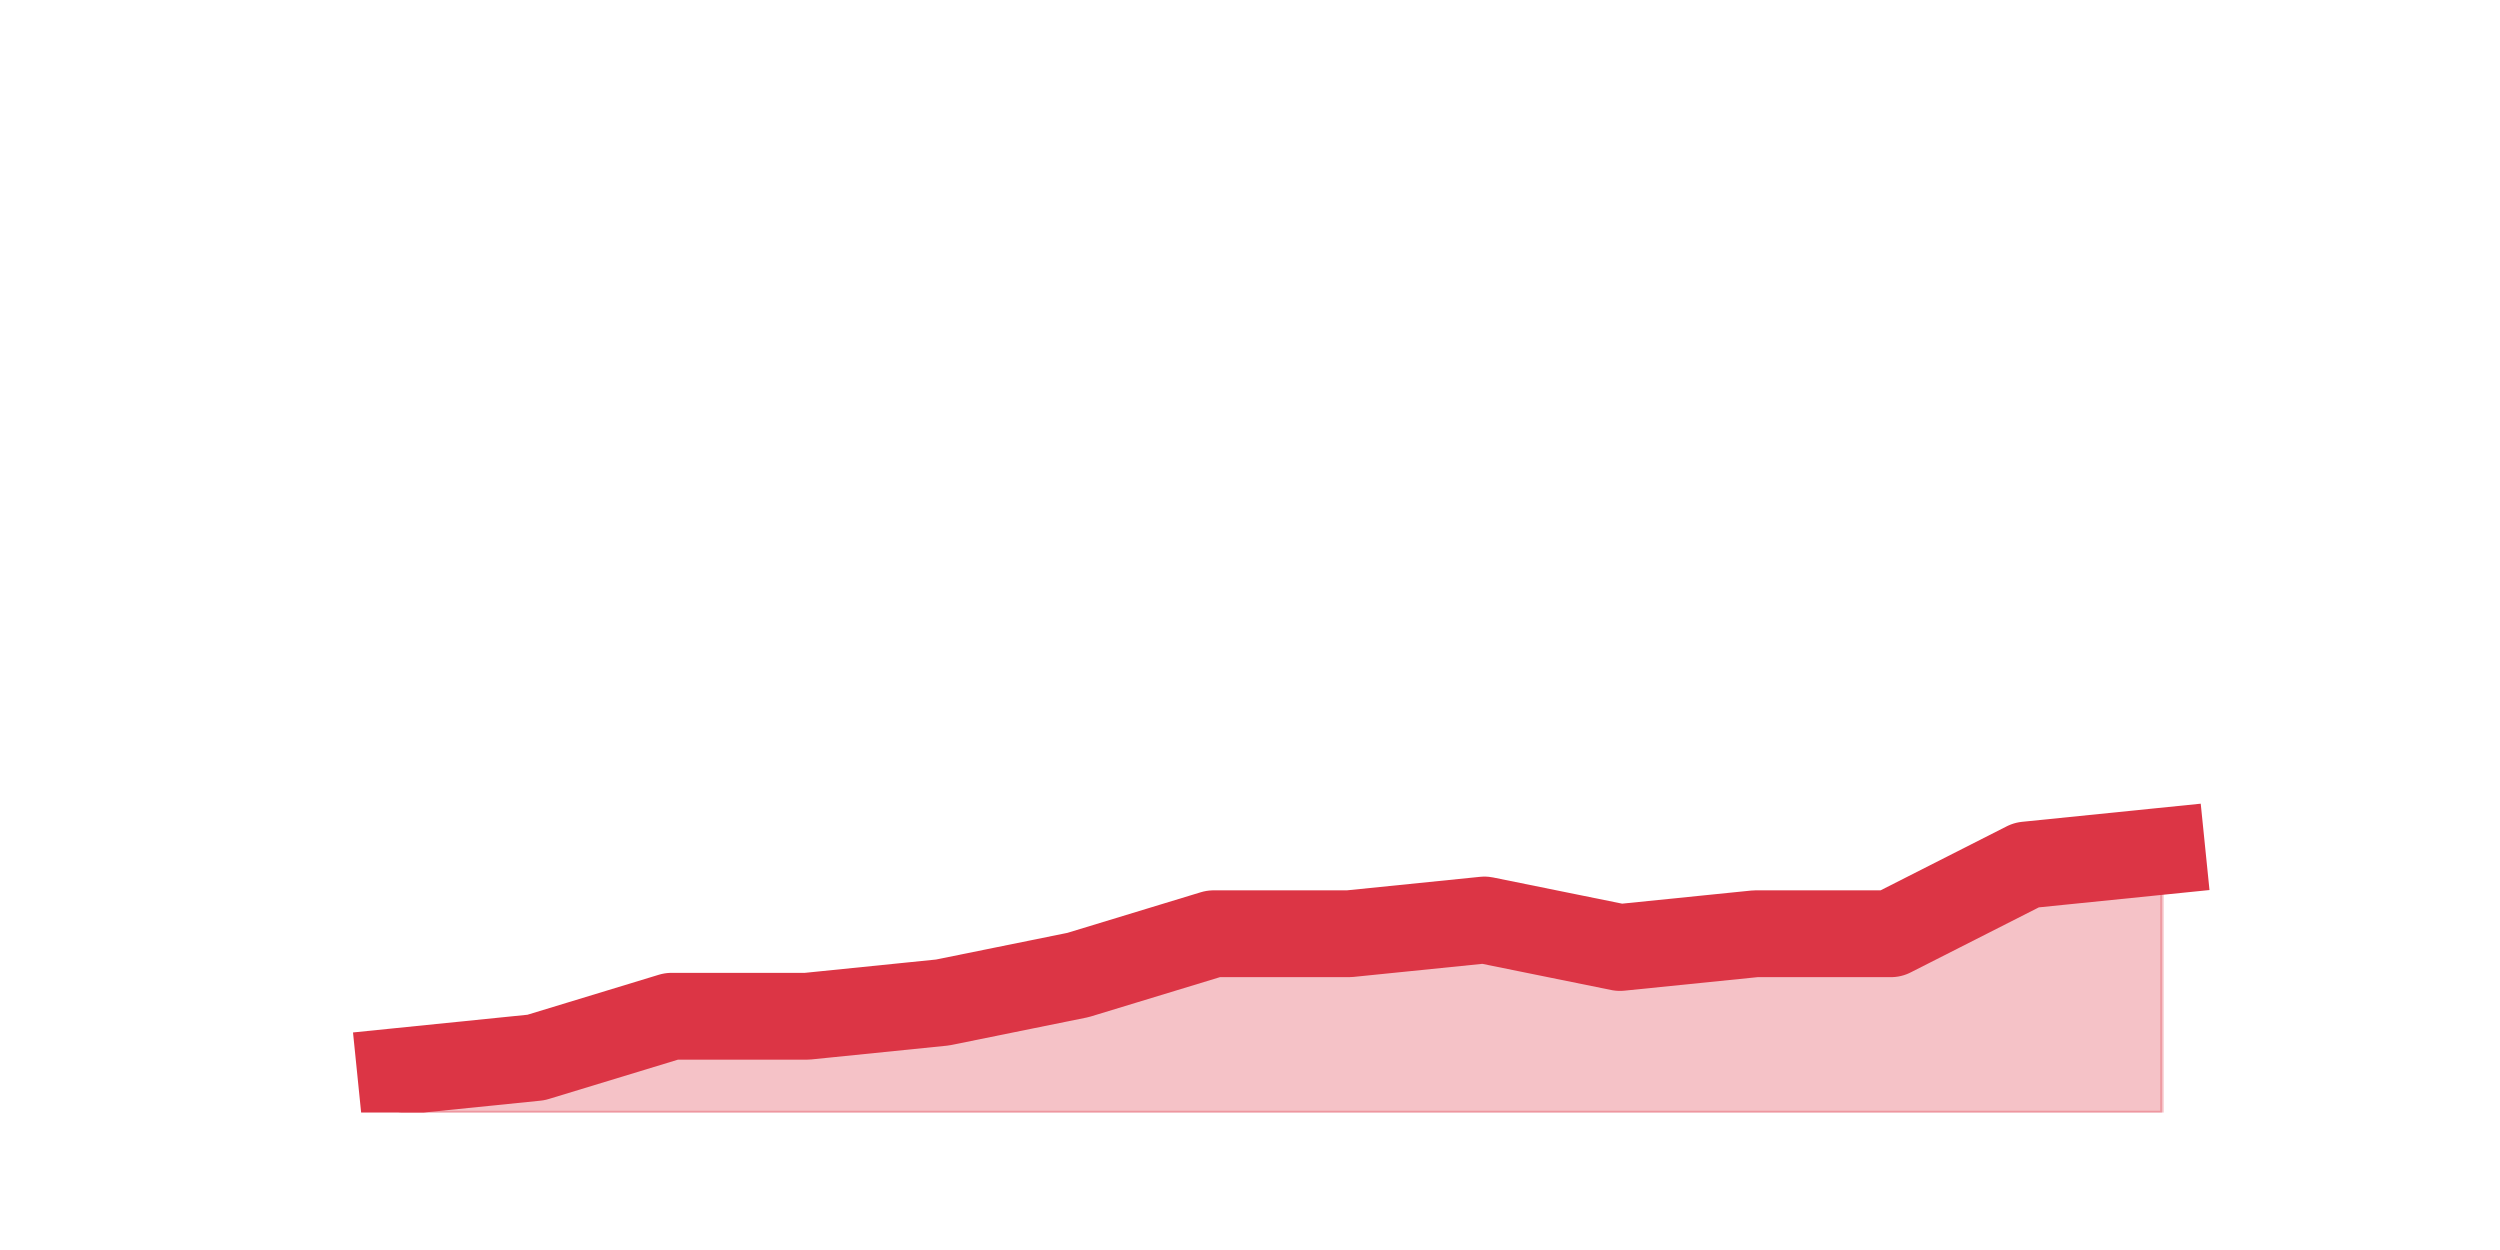 <?xml version="1.0" encoding="utf-8" standalone="no"?>
<!DOCTYPE svg PUBLIC "-//W3C//DTD SVG 1.1//EN"
  "http://www.w3.org/Graphics/SVG/1.1/DTD/svg11.dtd">
<svg height="360pt" version="1.1" viewBox="0 0 720 360" width="720pt" xmlns="http://www.w3.org/2000/svg" xmlns:xlink="http://www.w3.org/1999/xlink">
 <defs>
  <style type="text/css">*{stroke-linecap:butt;stroke-linejoin:round;}</style>
 </defs>
 <g id="figure_1">
  <g id="patch_1">
   <path d="M 0 360 
L 720 360 
L 720 0 
L 0 0 
z
" style="fill:none;"/>
  </g>
  <g id="axes_1">
   <g id="matplotlib.axis_1"/>
   <g id="matplotlib.axis_2"/>
   <g id="PolyCollection_1">
    <defs>
     <path d="M 115.364 -51.48 
L 115.364 -39.6 
L 154.385 -39.6 
L 193.406 -39.6 
L 232.427 -39.6 
L 271.448 -39.6 
L 310.469 -39.6 
L 349.49 -39.6 
L 388.51 -39.6 
L 427.531 -39.6 
L 466.552 -39.6 
L 505.573 -39.6 
L 544.594 -39.6 
L 583.615 -39.6 
L 622.636 -39.6 
L 622.636 -114.84 
L 622.636 -114.84 
L 583.615 -110.88 
L 544.594 -91.08 
L 505.573 -91.08 
L 466.552 -87.12 
L 427.531 -95.04 
L 388.51 -91.08 
L 349.49 -91.08 
L 310.469 -79.2 
L 271.448 -71.28 
L 232.427 -67.32 
L 193.406 -67.32 
L 154.385 -55.44 
L 115.364 -51.48 
z
" id="mdb991dd75c" style="stroke:#dc3545;stroke-opacity:0.3;"/>
    </defs>
    <g clip-path="url(#pcdf26705eb)">
     <use style="fill:#dc3545;fill-opacity:0.3;stroke:#dc3545;stroke-opacity:0.3;" x="0" xlink:href="#mdb991dd75c" y="360"/>
    </g>
   </g>
   <g id="line2d_1">
    <path clip-path="url(#pcdf26705eb)" d="M 115.364 308.52 
L 154.385 304.56 
L 193.406 292.68 
L 232.427 292.68 
L 271.448 288.72 
L 310.469 280.8 
L 349.49 268.92 
L 388.51 268.92 
L 427.531 264.96 
L 466.552 272.88 
L 505.573 268.92 
L 544.594 268.92 
L 583.615 249.12 
L 622.636 245.16 
" style="fill:none;stroke:#dc3545;stroke-linecap:square;stroke-width:25;"/>
   </g>
  </g>
 </g>
 <defs>
  <clipPath id="pcdf26705eb">
   <rect height="277.2" width="558" x="90" y="43.2"/>
  </clipPath>
 </defs>
</svg>
